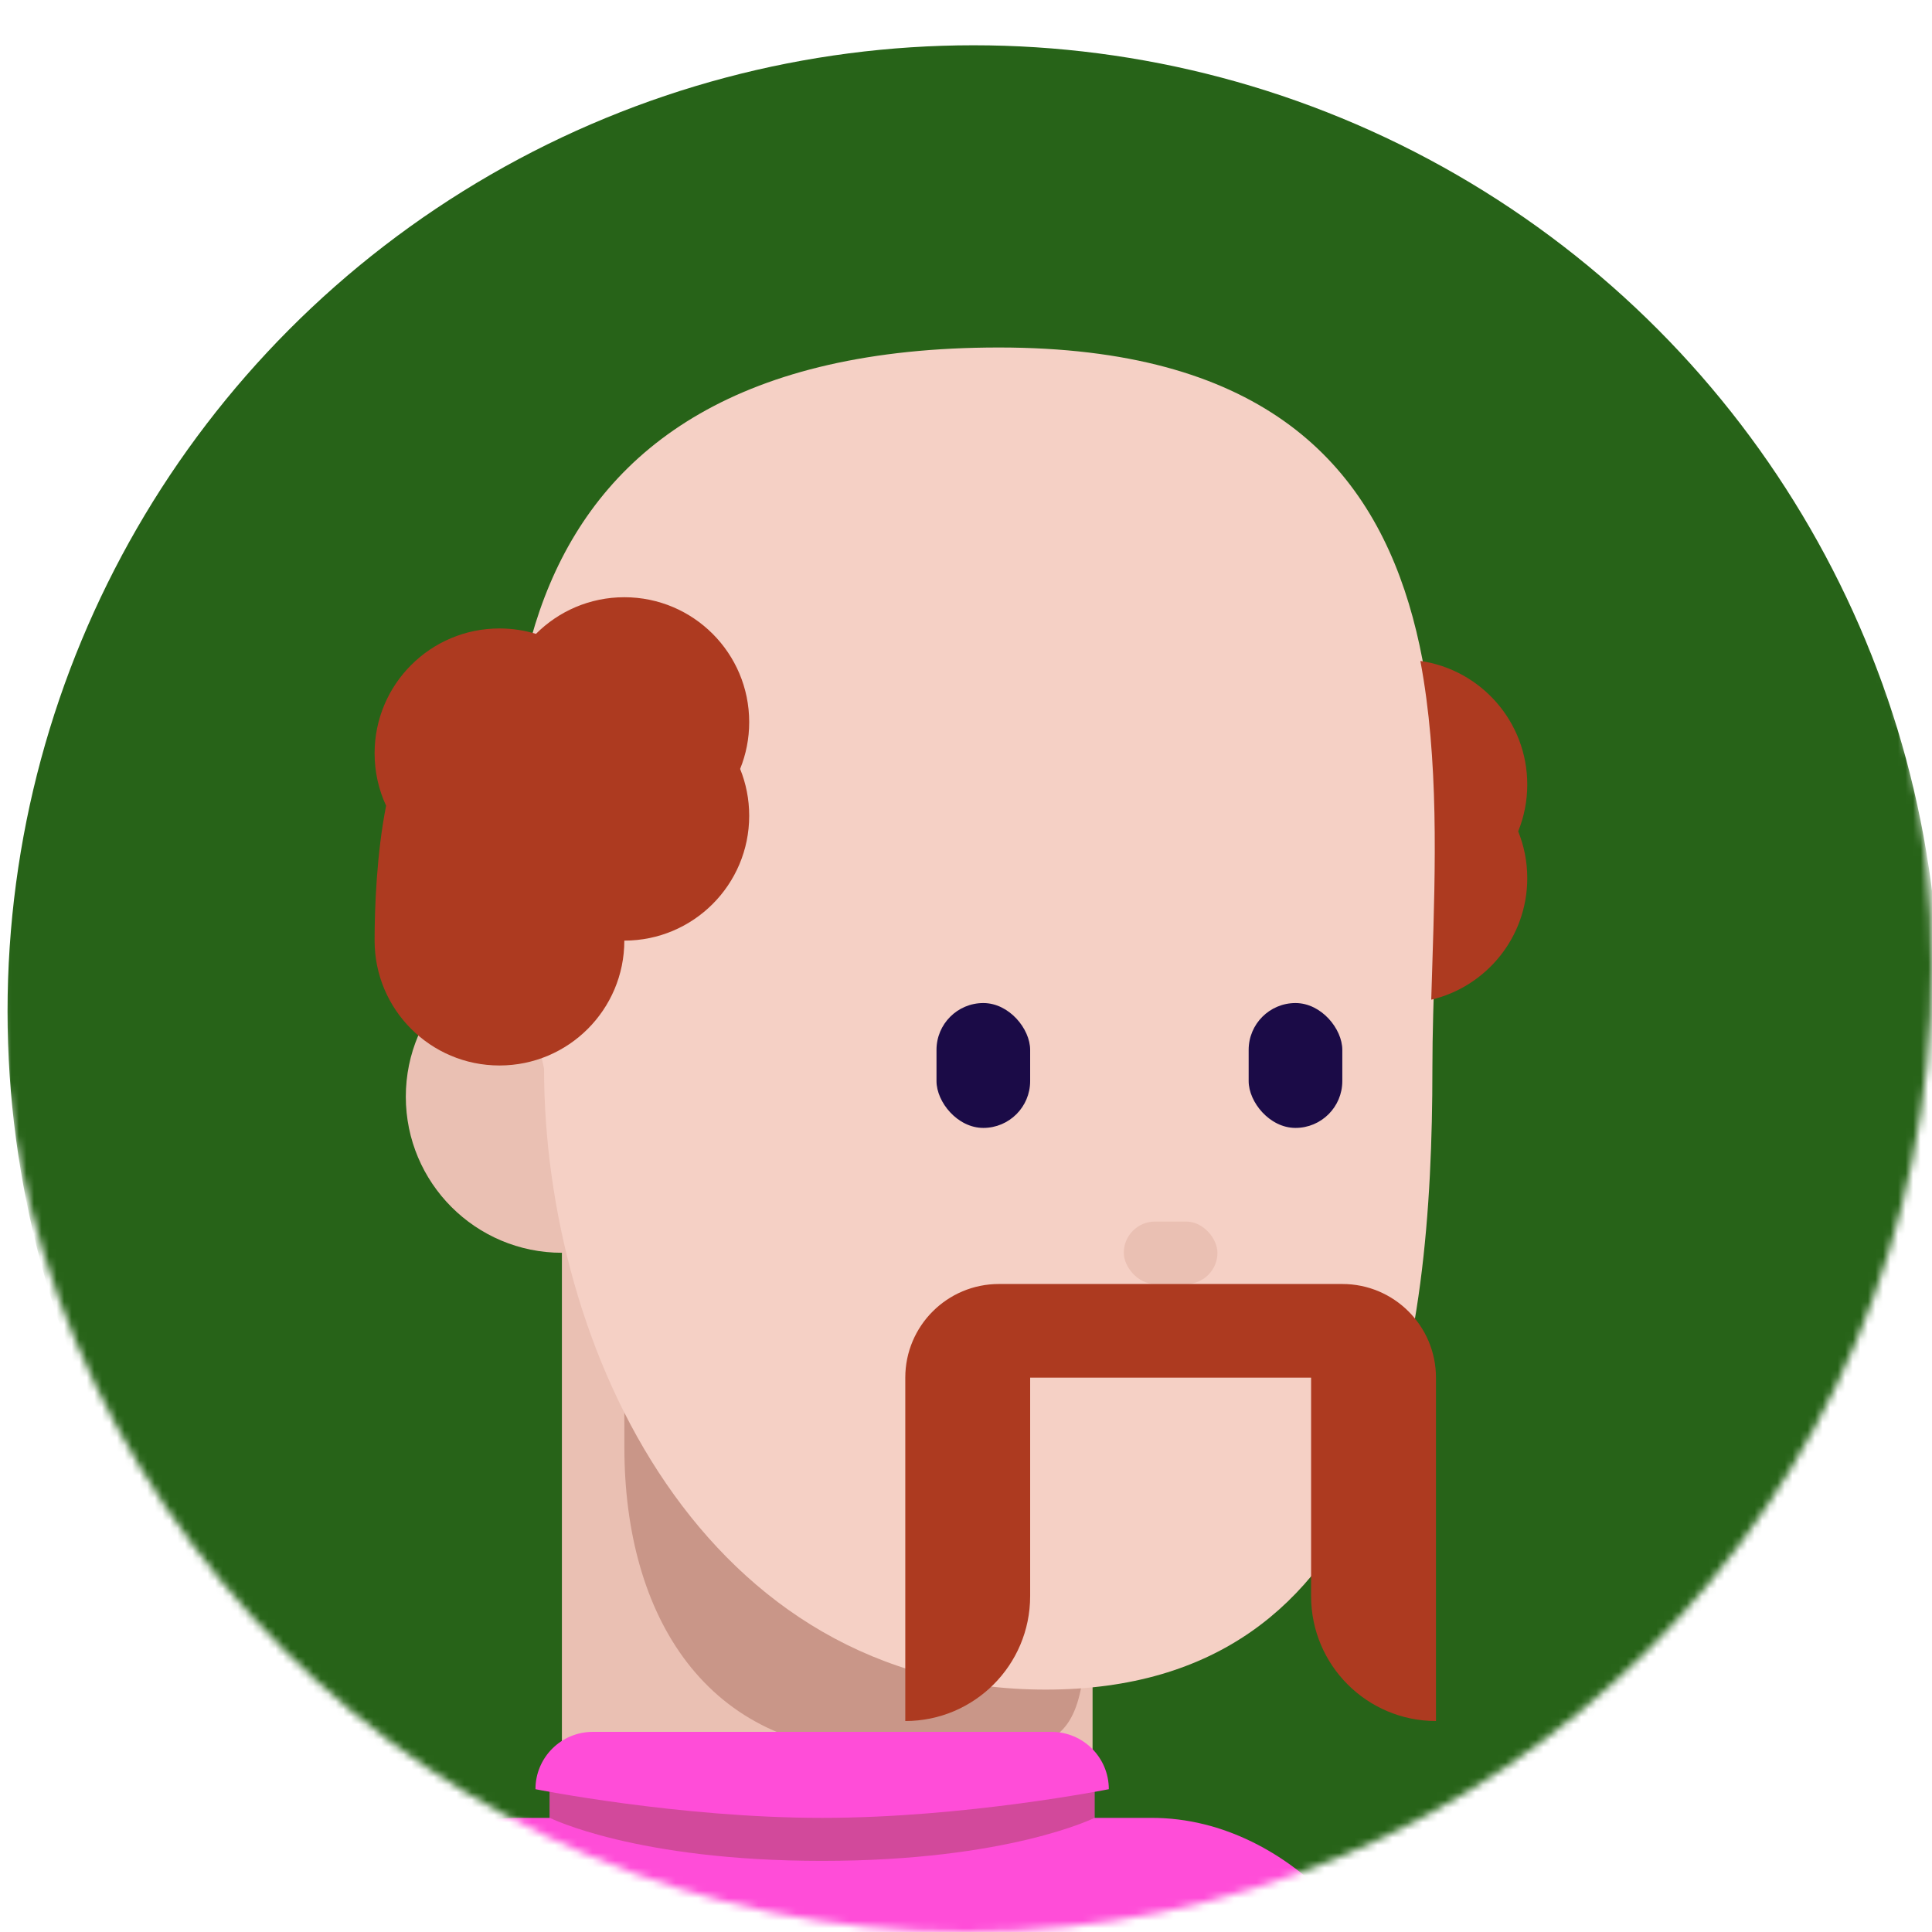 <svg width="256" height="256" viewBox="0 0 256 256" fill="none" xmlns="http://www.w3.org/2000/svg">
<mask id="mask0" style="mask-type:alpha" maskUnits="userSpaceOnUse" x="0" y="0" width="256" height="256">
<circle cx="128" cy="128" r="128" fill="#C4C4C4"/>
</mask>
<g mask="url(#mask0)">
<circle cx="129" cy="134" r="128" fill="#276318"/>
<g clip-path="url(#clip0)">
<circle cx="74.454" cy="145.318" r="20.682" fill="#EAC0B3"/>
<path d="M74.455 161.864H144.773V264.737C144.773 264.737 129.705 273.545 109.614 273.545C89.523 273.545 74.455 259.162 74.455 259.162V161.864Z" fill="#EAC0B3"/>
<path d="M143.992 211.964C143.992 234.237 140.389 232.128 116.967 232.128C93.544 232.128 82.734 214.073 82.734 191.8C82.734 169.527 81.845 149.455 100.751 149.455C154.203 151.424 143.992 189.691 143.992 211.964Z" fill="#C99688"/>
<path d="M189.8 141.592C189.8 178.499 184.068 223.881 138.568 223.881C93.068 223.881 72.09 178.499 72.09 141.592C62.045 97.75 64.114 46.045 132.364 46.045C200.614 46.045 189.8 104.686 189.8 141.592Z" fill="#F5D0C5"/>
<rect x="148.909" y="161.864" width="12.409" height="8.273" rx="4.136" fill="#EAC0B3"/>
</g>
<g clip-path="url(#clip1)">
<g clip-path="url(#clip2)">
<rect x="34.864" y="240.877" width="151.948" height="87.37" rx="34.188" fill="#FF4DD8"/>
<path d="M72.851 233.279H145.026V244.675C145.026 244.675 126.032 248.474 108.938 248.474C91.844 248.474 72.851 244.675 72.851 244.675V233.279Z" fill="#FF4DD8"/>
<path d="M72.851 233.279H145.026V240.877C145.026 240.877 133.63 246.575 108.938 246.575C84.247 246.575 72.851 240.877 72.851 240.877V233.279Z" fill="#D2499B"/>
<path d="M70.951 237.078C70.951 232.882 74.353 229.481 78.549 229.481H139.328C143.524 229.481 146.925 232.882 146.925 237.078V237.078C146.925 237.078 127.932 240.877 108.938 240.877C89.945 240.877 70.951 237.078 70.951 237.078V237.078Z" fill="#FF4DD8"/>
</g>
</g>
<path fill-rule="evenodd" clip-rule="evenodd" d="M99.273 95.682C99.273 97.876 98.846 99.97 98.07 101.886C98.846 103.802 99.273 105.897 99.273 108.091C99.273 117.229 91.865 124.636 82.727 124.636C82.727 133.774 75.32 141.182 66.182 141.182C57.044 141.182 49.636 133.774 49.636 124.636C49.636 120.31 49.906 113.127 51.16 106.762C50.182 104.65 49.636 102.298 49.636 99.818C49.636 90.68 57.044 83.273 66.182 83.273C67.865 83.273 69.489 83.524 71.019 83.991C74.014 80.992 78.154 79.136 82.727 79.136C91.865 79.136 99.273 86.544 99.273 95.682Z" fill="#AD3A20"/>
<path fill-rule="evenodd" clip-rule="evenodd" d="M189.647 132.465C196.942 130.74 202.37 124.186 202.37 116.364C202.37 114.17 201.943 112.075 201.167 110.159C201.943 108.243 202.37 106.149 202.37 103.955C202.37 95.625 196.215 88.733 188.205 87.579C190.656 100.569 190.2 114.924 189.784 128.007C189.736 129.511 189.689 130.999 189.647 132.465Z" fill="#AD3A20"/>
<g clip-path="url(#clip3)">
<path fill-rule="evenodd" clip-rule="evenodd" d="M119.955 182.545C119.955 175.692 125.51 170.136 132.364 170.136H177.864C184.717 170.136 190.273 175.692 190.273 182.545H119.955ZM119.955 182.545H136.5V211.5C136.5 220.638 129.092 228.045 119.955 228.045V182.545ZM173.727 211.5V182.545H190.273V228.045C181.135 228.045 173.727 220.638 173.727 211.5Z" fill="#AD3A20"/>
</g>
<g clip-path="url(#clip4)">
<rect x="124.091" y="132.909" width="12.409" height="16.546" rx="6.205" fill="#1B0B47"/>
<rect x="165.454" y="132.909" width="12.409" height="16.546" rx="6.205" fill="#1B0B47"/>
</g>
</g>
<defs>
<clipPath id="clip0">
<rect width="264.727" height="264.727" fill="white" transform="translate(0 -7.727)"/>
</clipPath>
<clipPath id="clip1">
<rect width="243.117" height="243.117" fill="white" transform="translate(8.273 12.955)"/>
</clipPath>
<clipPath id="clip2">
<rect width="243.117" height="243.117" fill="white" transform="translate(8.273 12.955)"/>
</clipPath>
<clipPath id="clip3">
<path d="M8.273 124.636C8.273 51.534 67.534 -7.727 140.636 -7.727V-7.727C213.739 -7.727 273 51.534 273 124.636V124.636C273 197.739 213.739 257 140.636 257V257C67.534 257 8.273 197.739 8.273 124.636V124.636Z" fill="white"/>
</clipPath>
<clipPath id="clip4">
<path d="M0 116.364C0 43.261 59.261 -16 132.364 -16V-16C205.466 -16 264.727 43.261 264.727 116.364V116.364C264.727 189.466 205.466 248.727 132.364 248.727V248.727C59.261 248.727 0 189.466 0 116.364V116.364Z" fill="white"/>
</clipPath>
</defs>
</svg>

